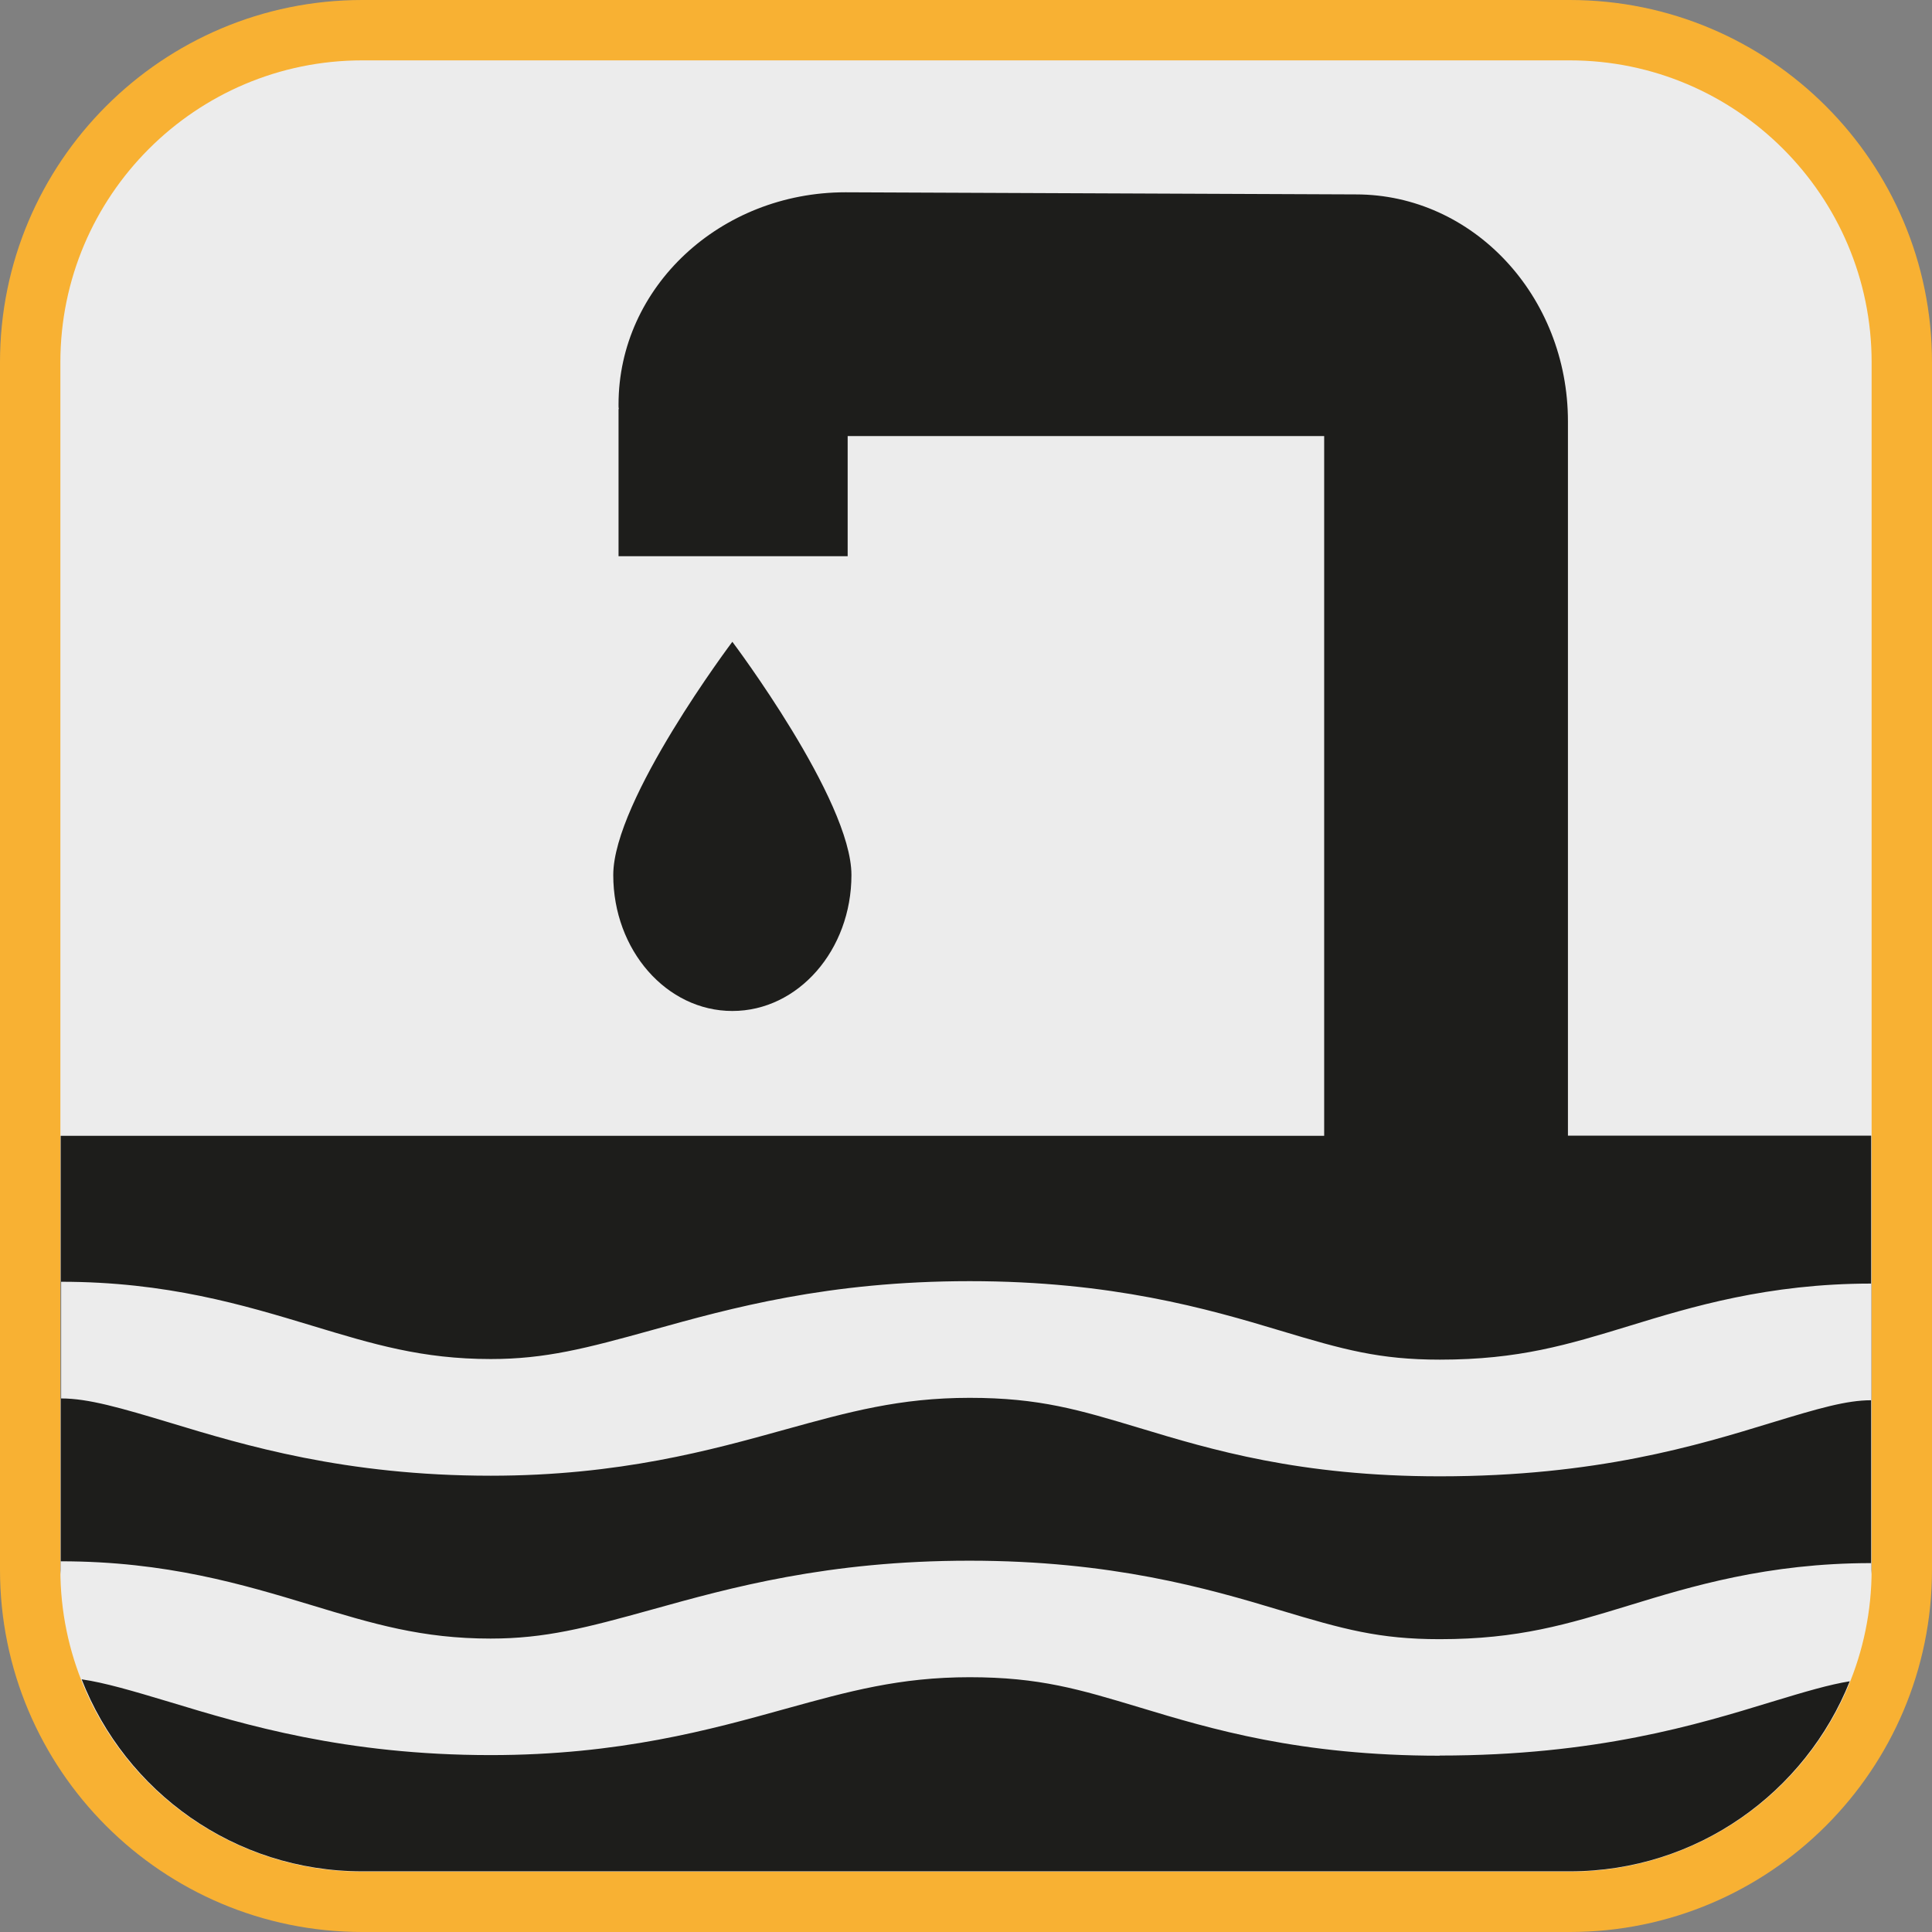 <?xml version="1.0" encoding="UTF-8"?><svg xmlns="http://www.w3.org/2000/svg" viewBox="0 0 128 128"><rect x="0" y="0" width="128" height="128" fill="#808080" stroke="none"/><defs><style>.cls-1{fill:#f8b133;}.cls-2{fill:#ececec;}.cls-3{fill:#1d1d1b;}</style></defs><g id="cuadrobase"><g><rect class="cls-2" x="2" y="2" width="124" height="124" rx="22" ry="22"/><path class="cls-1" d="M104,4c11.03,0,20,8.97,20,20V104c0,11.03-8.97,20-20,20H24c-11.03,0-20-8.97-20-20V24C4,12.97,12.97,4,24,4H104m0-4H24C10.75,0,0,10.75,0,24V104C0,117.25,10.75,128,24,128H104c13.25,0,24-10.75,24-24V24c0-13.25-10.75-24-24-24h0Z"/></g></g><g id="figura"><g><path class="cls-3" d="M56.41,57.97c0-4.98-7.89-15.45-7.89-15.45,0,0-7.89,10.47-7.89,15.45s3.53,9.01,7.89,9.01,7.89-4.03,7.89-9.01Z"/><path class="cls-3" d="M95.39,116.32c-9.28,0-15.16-1.77-19.89-3.2-3.99-1.2-6.63-2-11.26-2s-7.99,.93-12.22,2.1c-4.9,1.36-10.99,3.06-19.51,3.06-9.64,0-16.33-2.02-21.21-3.5-2.53-.76-4.36-1.3-5.89-1.52,2.9,7.44,10.12,12.72,18.59,12.72H104.01c8.42,0,15.6-5.22,18.54-12.59-1.33,.21-2.93,.68-5.2,1.37-4.9,1.5-11.6,3.55-21.97,3.55Z"/><path class="cls-3" d="M103.88,75.24V27.92c0-8.31-6.29-15.04-14.05-15.04l-33.81-.14c-8.31,0-15.04,6.29-15.04,14.05v.15c0,.05,.01,.1,.02,.16h-.02v9.75h15.18v-7.96h31.57v46.36H4.02v28.79c0,.08,.01,.16,.01,.24v-.84c6.99,0,12.09,1.54,16.59,2.9,4.09,1.24,7.33,2.22,11.88,2.22,3.6,0,6.29-.7,10.72-1.93,5.17-1.44,11.61-3.23,21.01-3.23s15.74,1.82,20.58,3.28c4.19,1.26,6.56,1.92,10.57,1.92,5.23,0,8.47-.99,12.56-2.24,4.08-1.25,9.16-2.8,16.02-2.8v.72c0-.08,.01-.16,.01-.25v-28.79h-20.1Zm20.09,17.53c-1.64,0-3.49,.54-6.61,1.49-4.9,1.5-11.6,3.55-21.97,3.55-9.28,0-15.16-1.77-19.89-3.2-3.99-1.2-6.63-2-11.26-2s-7.99,.93-12.22,2.1c-4.9,1.36-10.99,3.06-19.51,3.06-9.64,0-16.33-2.02-21.21-3.5-3.32-1-5.45-1.62-7.25-1.62v-7.73c6.99,0,12.09,1.54,16.59,2.9,4.09,1.24,7.33,2.22,11.88,2.22,3.6,0,6.29-.7,10.72-1.93,5.17-1.44,11.61-3.23,21.01-3.23s15.74,1.82,20.58,3.28c4.19,1.26,6.56,1.92,10.57,1.92,5.23,0,8.47-.99,12.56-2.24,4.08-1.25,9.16-2.8,16.02-2.8v7.73Z"/></g></g></svg>